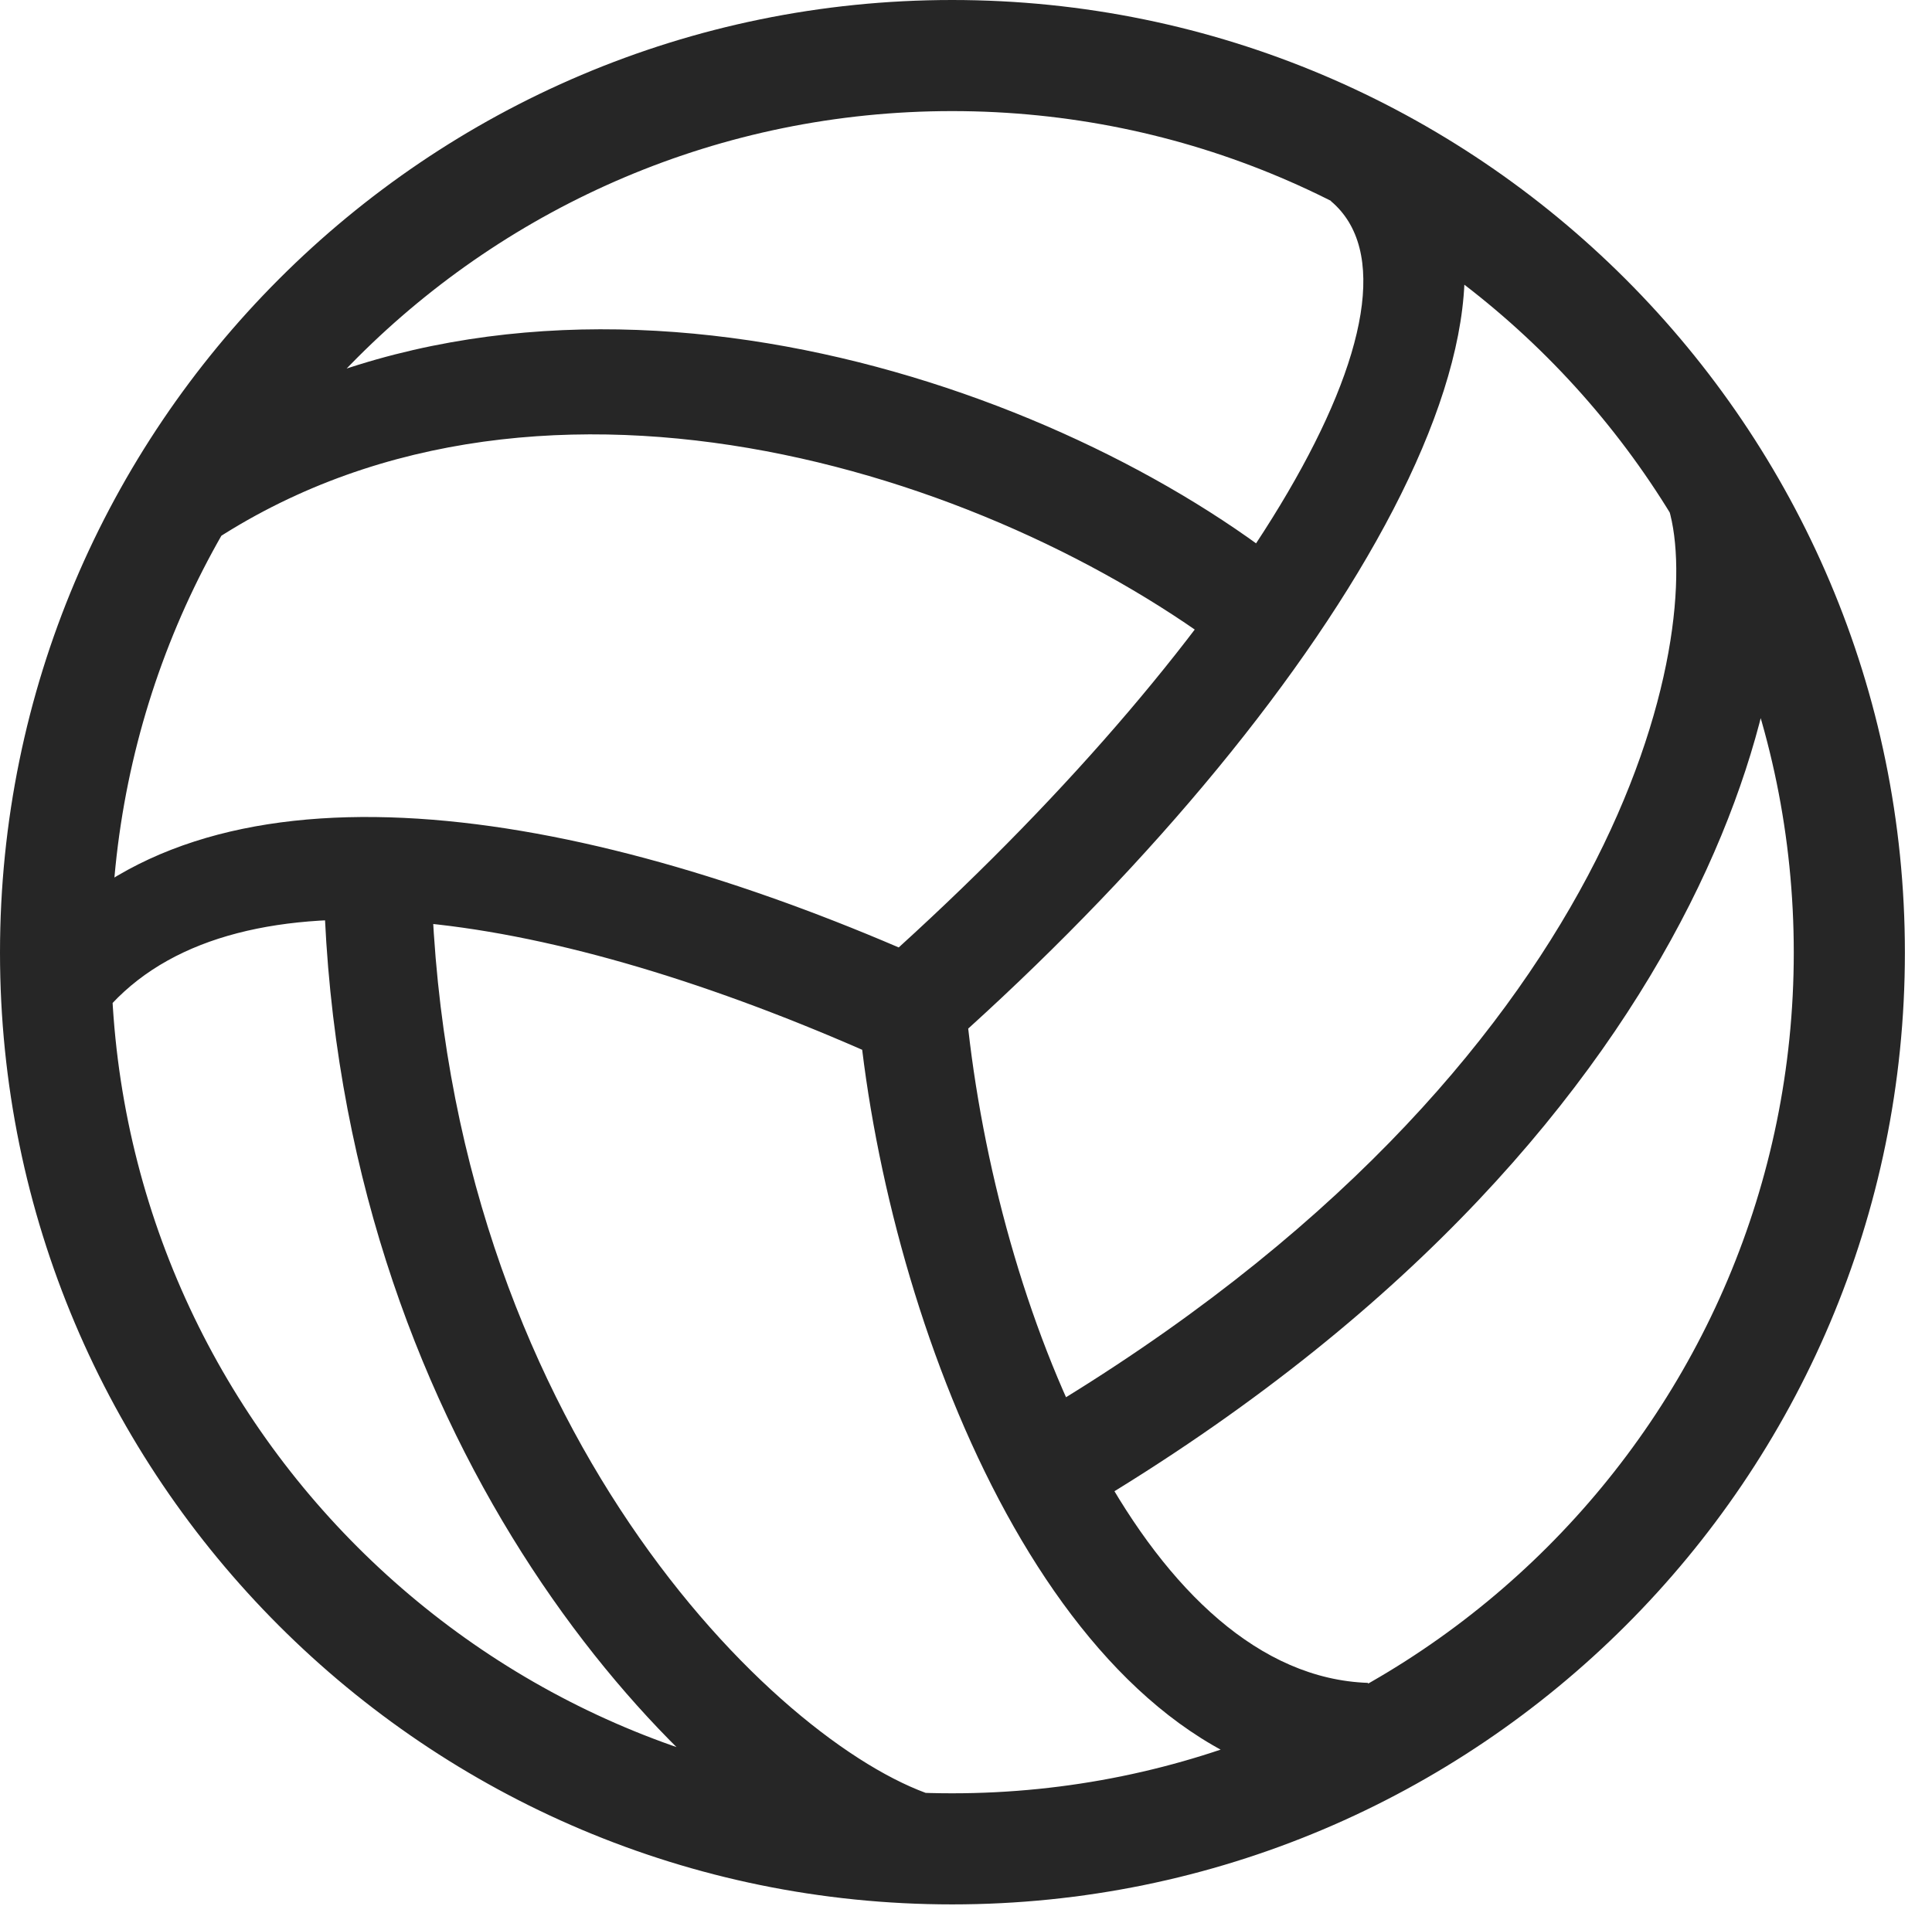 <?xml version="1.0" encoding="UTF-8"?>
<!--Generator: Apple Native CoreSVG 326-->
<!DOCTYPE svg
PUBLIC "-//W3C//DTD SVG 1.1//EN"
       "http://www.w3.org/Graphics/SVG/1.1/DTD/svg11.dtd">
<svg version="1.1" xmlns="http://www.w3.org/2000/svg" xmlns:xlink="http://www.w3.org/1999/xlink" viewBox="0 0 25.801 25.459">
 <g>
  <rect height="25.459" opacity="0" width="25.801" x="0" y="0"/>
  <path d="M17.969 23.877L18.271 22.48C15.371 22.383 13.379 17.725 12.93 13.74C17.842 9.287 21.23 3.75 18.701 1.611L17.773 2.686C19.307 3.975 16.631 8.447 12.002 12.656C7.471 10.713 2.744 10 0.469 12.607L1.494 13.408C3.203 11.582 7.158 12.119 11.514 14.023C12.021 18.164 14.258 23.594 17.969 23.877ZM14.736 20.01C23.086 14.932 24.287 8.496 23.652 6.387L22.285 6.797C22.773 8.428 21.729 14.209 13.838 18.906ZM11.406 25.127L12.461 23.984C10.381 23.301 5.967 19.043 5.762 11.797L4.326 11.924C4.541 19.131 8.799 23.828 11.406 25.127ZM16.162 8.555L16.826 7.295C13.389 4.795 6.943 2.861 2.227 6.113L2.275 7.637C6.543 4.297 12.715 6.074 16.162 8.555ZM12.715 0C5.693 0 0 5.703 0 12.725C0 19.746 5.693 25.439 12.715 25.439C19.736 25.439 25.439 19.746 25.439 12.725C25.439 5.703 19.736 0 12.715 0ZM12.715 1.484C18.926 1.484 23.955 6.514 23.955 12.725C23.955 18.926 18.926 23.955 12.715 23.955C6.514 23.955 1.484 18.926 1.484 12.725C1.484 6.514 6.514 1.484 12.715 1.484Z" fill="black" fill-opacity="0.85"/>
 </g>
</svg>
